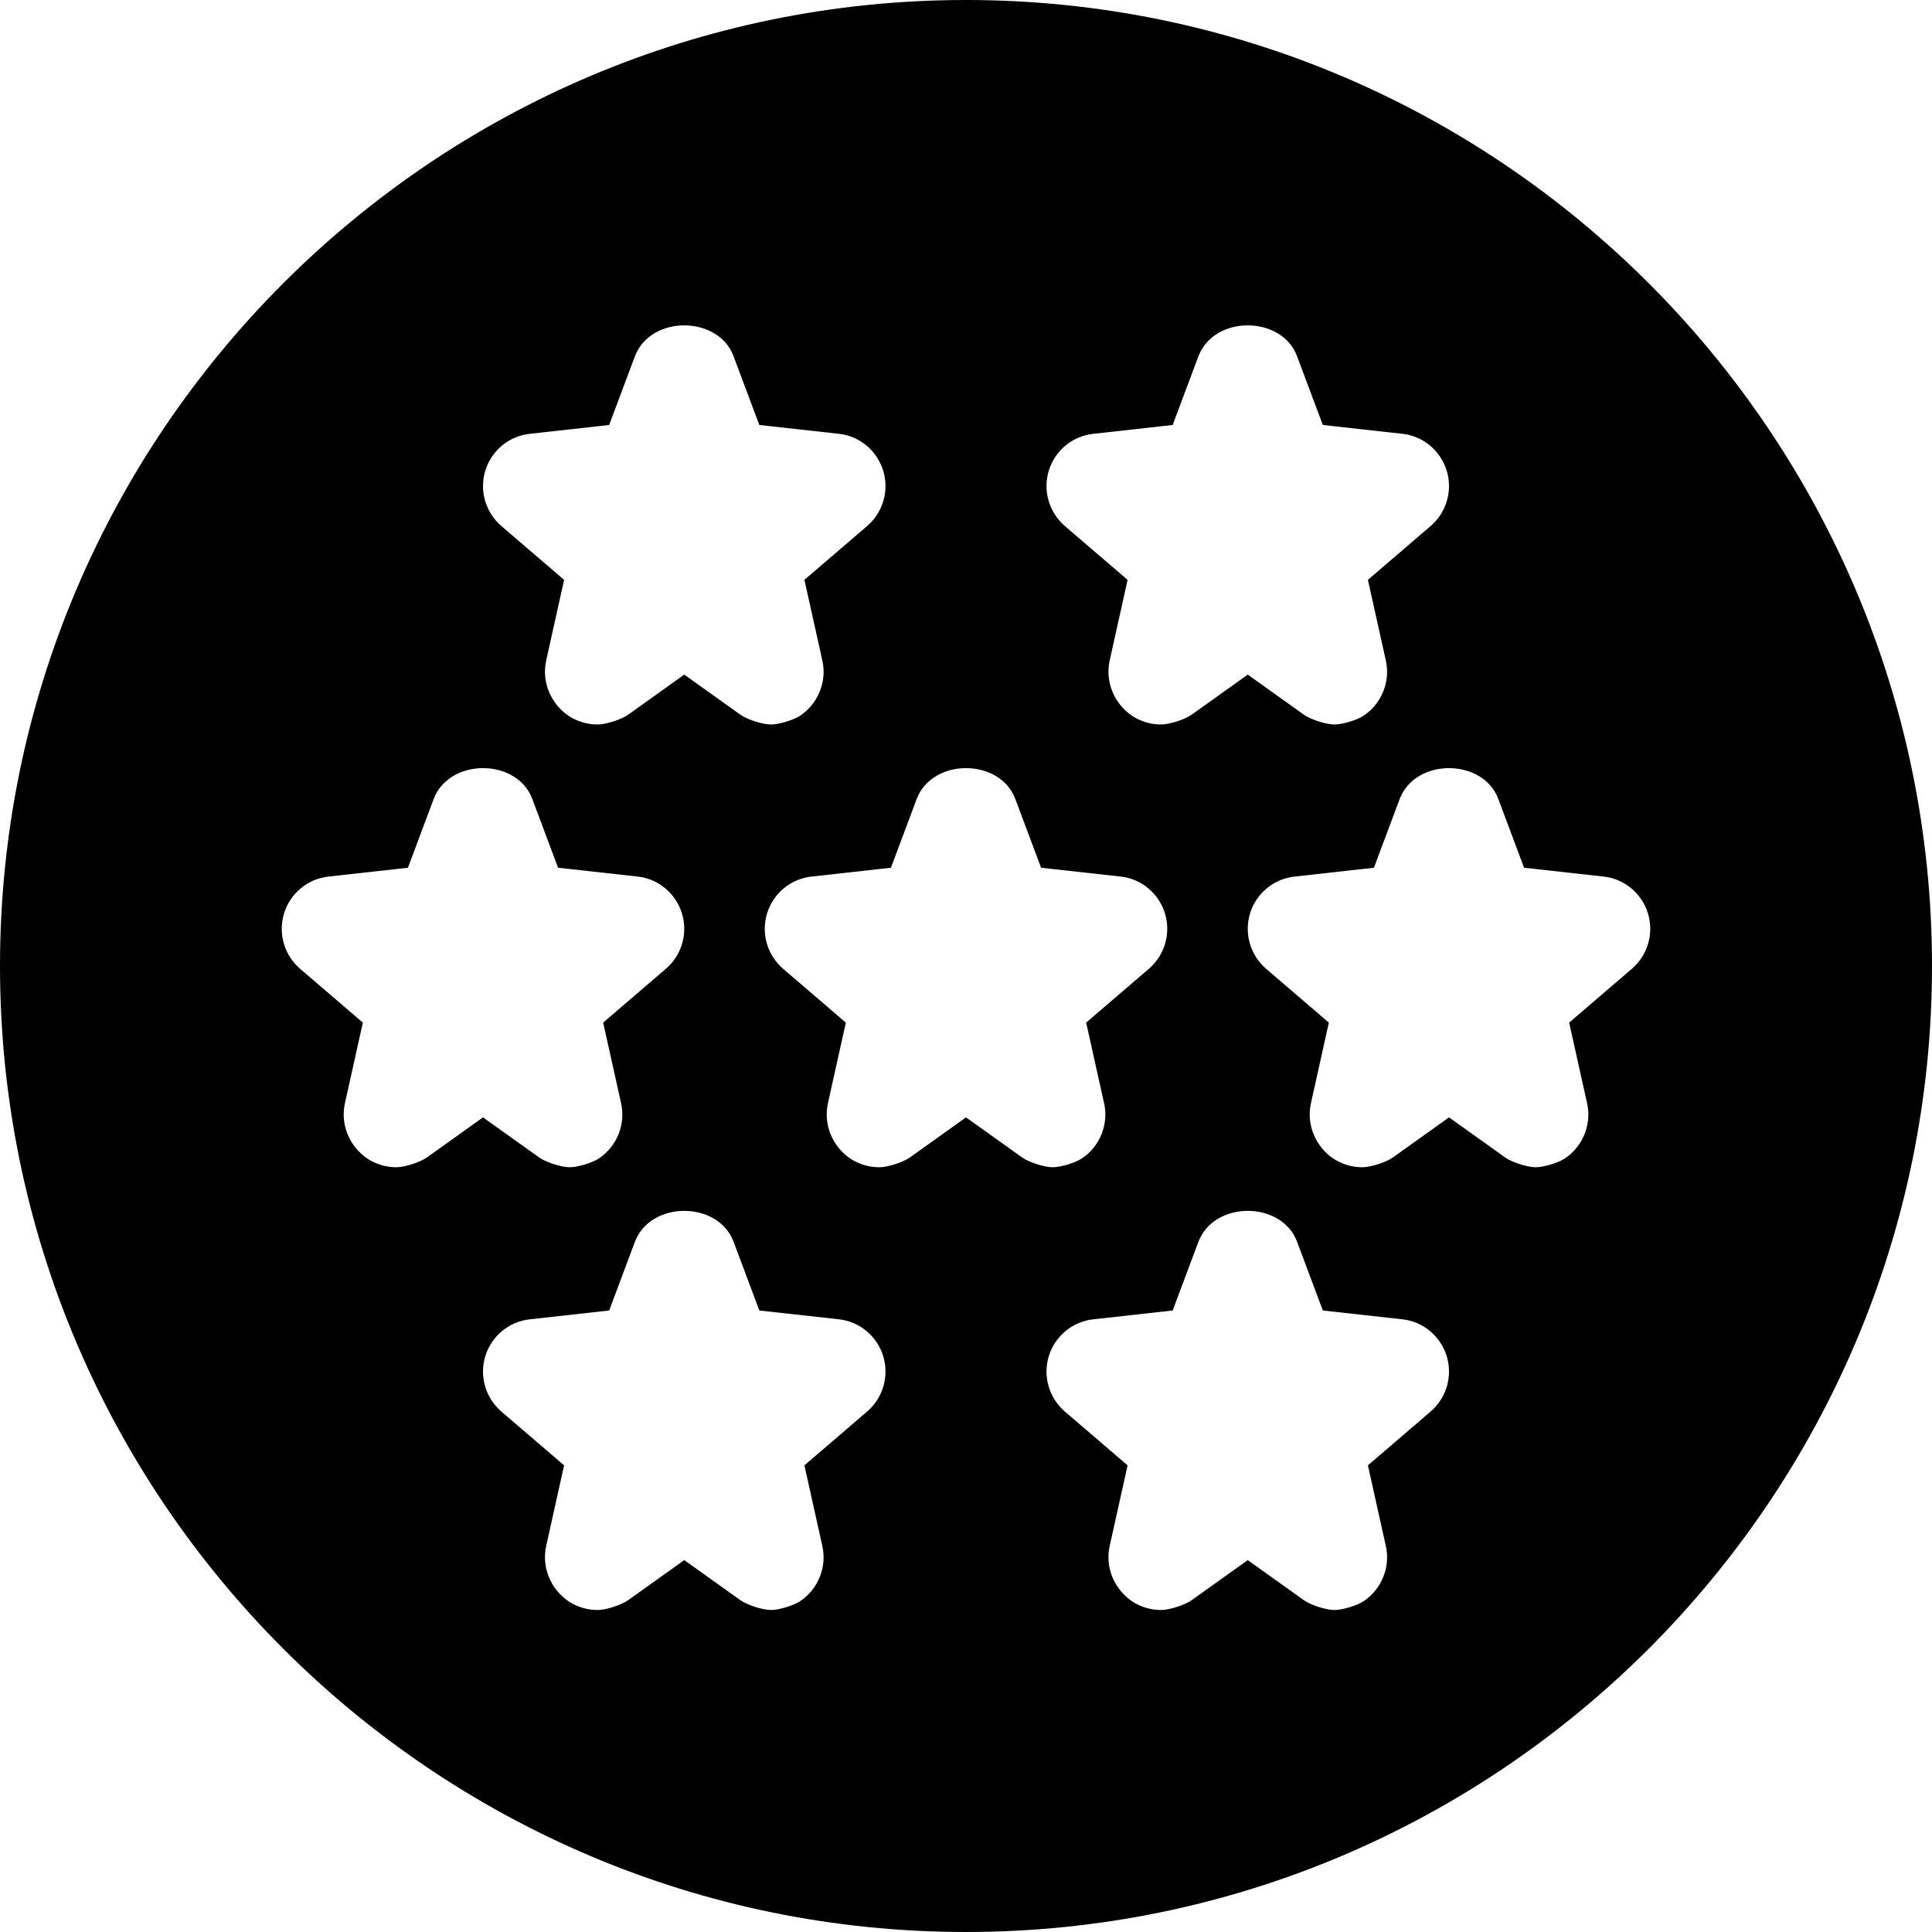 <?xml version="1.0" encoding="iso-8859-1"?>
<!-- Generator: Adobe Illustrator 19.0.0, SVG Export Plug-In . SVG Version: 6.00 Build 0)  -->
<svg version="1.1" id="Capa_1" xmlns="http://www.w3.org/2000/svg" xmlns:xlink="http://www.w3.org/1999/xlink" x="0px" y="0px"
	 viewBox="0 0 512 512" style="enable-background:new 0 0 512 512;" xml:space="preserve">
<g>
	<g>
		<path d="M256,0C114.844,0,0,114.844,0,256s114.844,256,256,256s256-114.844,256-256S397.156,0,256,0z M277.948,124.708
			c1.656-5.344,6.302-9.177,11.854-9.75l20.969-2.333l6.833-18.24c4.219-10.948,22.052-10.802,26.115-0.021l6.844,18.26
			l21.031,2.333c5.49,0.573,10.135,4.406,11.792,9.75c1.625,5.292-0.031,11.052-4.229,14.677l-16.646,14.281l4.75,21.365
			c1.26,5.542-1.094,11.448-5.885,14.635c-1.75,1.167-5.625,2.333-7.729,2.333c-2.208,0-6.281-1.302-8.083-2.583l-14.896-10.635
			l-14.865,10.615c-1.813,1.292-5.885,2.604-8.104,2.604c-2.688,0-5.313-0.771-7.583-2.229c-4.906-3.271-7.271-9.146-6.042-14.719
			l4.75-21.385l-16.625-14.26C277.979,135.76,276.323,130,277.948,124.708z M128.615,124.708c1.656-5.344,6.302-9.177,11.854-9.75
			l20.969-2.333l6.833-18.24c4.219-10.948,22.052-10.802,26.115-0.021l6.844,18.26l21.031,2.333
			c5.49,0.573,10.135,4.406,11.792,9.75c1.625,5.292-0.031,11.052-4.229,14.677l-16.646,14.281l4.75,21.365
			c1.26,5.542-1.094,11.448-5.885,14.635c-1.75,1.167-5.625,2.333-7.729,2.333c-2.208,0-6.281-1.302-8.083-2.583l-14.896-10.635
			l-14.865,10.615c-1.813,1.292-5.885,2.604-8.104,2.604c-2.688,0-5.313-0.771-7.583-2.229c-4.906-3.271-7.271-9.146-6.042-14.719
			l4.75-21.385l-16.625-14.26C128.646,135.76,126.99,130,128.615,124.708z M105.031,309.333c-2.688,0-5.313-0.771-7.583-2.229
			c-4.906-3.271-7.271-9.146-6.042-14.719L96.156,271l-16.625-14.26c-4.219-3.646-5.875-9.406-4.25-14.698
			c1.656-5.344,6.302-9.177,11.854-9.75l20.969-2.333l6.833-18.24c4.208-10.948,22.063-10.802,26.115-0.021l6.844,18.26
			l21.031,2.333c5.49,0.573,10.135,4.406,11.792,9.75c1.625,5.292-0.031,11.052-4.229,14.677L159.844,271l4.75,21.365
			c1.26,5.542-1.094,11.448-5.885,14.635c-1.75,1.167-5.625,2.333-7.729,2.333c-2.208,0-6.281-1.302-8.083-2.583L128,296.115
			l-14.865,10.615C111.323,308.021,107.25,309.333,105.031,309.333z M229.823,374.052l-16.646,14.281l4.75,21.365
			c1.26,5.542-1.094,11.448-5.885,14.635c-1.75,1.167-5.625,2.333-7.729,2.333c-2.208,0-6.281-1.302-8.083-2.583l-14.896-10.635
			l-14.865,10.615c-1.813,1.292-5.885,2.604-8.104,2.604c-2.688,0-5.313-0.771-7.583-2.229c-4.906-3.271-7.271-9.146-6.042-14.719
			l4.75-21.385l-16.625-14.26c-4.219-3.646-5.875-9.406-4.25-14.698c1.656-5.344,6.302-9.177,11.854-9.75l20.969-2.333l6.833-18.24
			c4.219-10.948,22.052-10.802,26.115-0.021l6.844,18.26l21.031,2.333c5.49,0.573,10.135,4.406,11.792,9.75
			C235.677,364.667,234.021,370.427,229.823,374.052z M256,296.115l-14.865,10.615c-1.813,1.292-5.885,2.604-8.104,2.604
			c-2.688,0-5.313-0.771-7.583-2.229c-4.906-3.271-7.271-9.146-6.042-14.719l4.75-21.385l-16.625-14.26
			c-4.219-3.646-5.875-9.406-4.25-14.698c1.656-5.344,6.302-9.177,11.854-9.75l20.969-2.333l6.833-18.24
			c4.219-10.948,22.052-10.802,26.115-0.021l6.844,18.26l21.031,2.333c5.49,0.573,10.135,4.406,11.792,9.75
			c1.625,5.292-0.031,11.052-4.229,14.677L287.844,271l4.75,21.365c1.26,5.542-1.094,11.448-5.885,14.635
			c-1.75,1.167-5.625,2.333-7.729,2.333c-2.208,0-6.281-1.302-8.083-2.583L256,296.115z M379.156,374.052l-16.646,14.281
			l4.75,21.365c1.26,5.542-1.094,11.448-5.885,14.635c-1.75,1.167-5.625,2.333-7.729,2.333c-2.208,0-6.281-1.302-8.083-2.583
			l-14.896-10.635l-14.865,10.615c-1.813,1.292-5.885,2.604-8.104,2.604c-2.688,0-5.313-0.771-7.583-2.229
			c-4.906-3.271-7.271-9.146-6.042-14.719l4.75-21.385l-16.625-14.26c-4.219-3.646-5.875-9.406-4.25-14.698
			c1.656-5.344,6.302-9.177,11.854-9.75l20.969-2.333l6.833-18.24c4.219-10.948,22.052-10.802,26.115-0.021l6.844,18.26
			l21.031,2.333c5.49,0.573,10.135,4.406,11.792,9.75C385.01,364.667,383.354,370.427,379.156,374.052z M432.49,256.719L415.844,271
			l4.75,21.365c1.26,5.542-1.094,11.448-5.885,14.635c-1.75,1.167-5.625,2.333-7.729,2.333c-2.208,0-6.281-1.302-8.083-2.583
			L384,296.115l-14.865,10.615c-1.813,1.292-5.885,2.604-8.104,2.604c-2.688,0-5.313-0.771-7.583-2.229
			c-4.906-3.271-7.271-9.146-6.042-14.719l4.75-21.385l-16.625-14.26c-4.219-3.646-5.875-9.406-4.25-14.698
			c1.656-5.344,6.302-9.177,11.854-9.75l20.969-2.333l6.833-18.24c4.208-10.948,22.063-10.802,26.115-0.021l6.844,18.26
			l21.031,2.333c5.49,0.573,10.135,4.406,11.792,9.75C438.344,247.333,436.688,253.094,432.49,256.719z"/>
	</g>
</g>

</svg>
